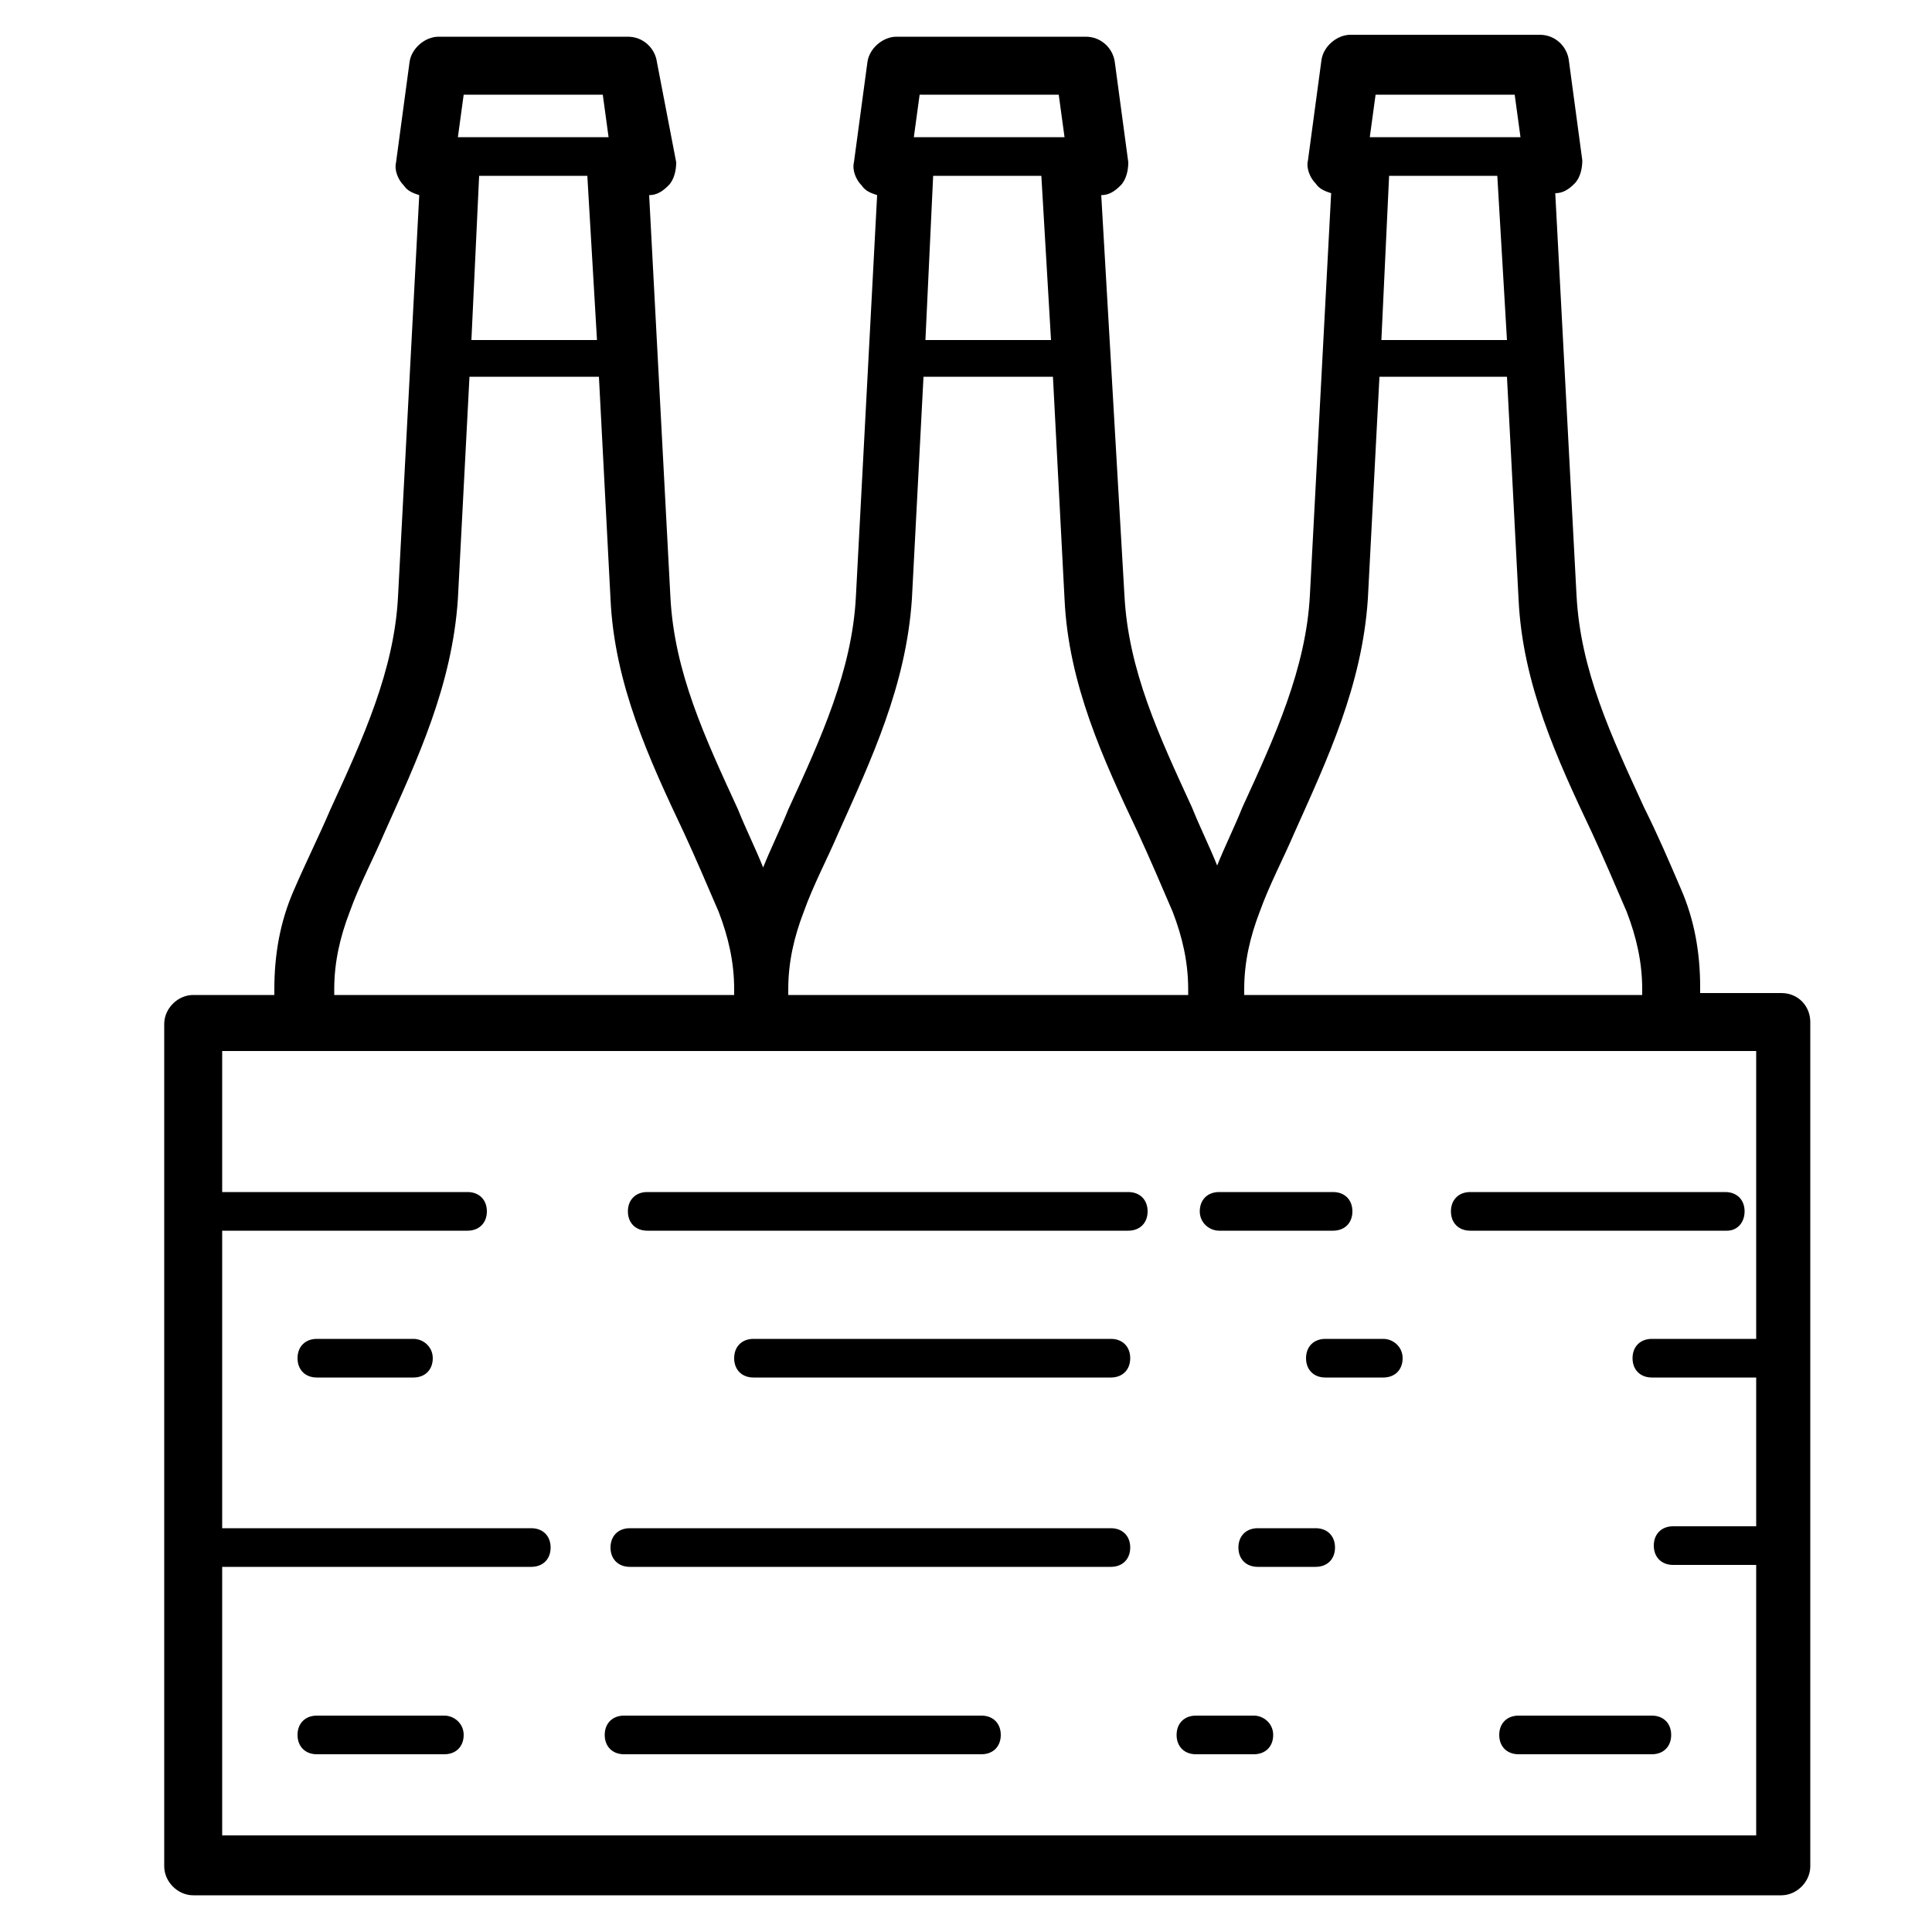 <svg xmlns="http://www.w3.org/2000/svg" viewBox="0 0 100 100"><path d="M92.2 51.4H88v-.3c0-1.8-.3-3.5-1-5.1-.6-1.4-1.2-2.8-1.9-4.2-1.7-3.7-3.3-7.1-3.5-11L80.5 10c.4 0 .7-.2 1-.5.3-.3.4-.8.4-1.2l-.7-5.2c-.1-.7-.7-1.3-1.5-1.3h-9.8c-.7 0-1.4.6-1.5 1.3l-.7 5.2c-.1.4.1.9.4 1.2.2.3.5.4.8.5l-1.1 20.8c-.2 3.8-1.8 7.3-3.5 11-.4 1-.9 2-1.3 3-.4-1-.9-2-1.3-3-1.7-3.7-3.3-7.1-3.5-11L57 10.1c.4 0 .7-.2 1-.5.3-.3.4-.8.4-1.2l-.7-5.2c-.1-.7-.7-1.3-1.5-1.3h-9.8c-.7 0-1.4.6-1.5 1.3l-.7 5.2c-.1.4.1.9.4 1.2.2.3.5.4.8.5l-1.1 20.8c-.2 3.8-1.8 7.3-3.5 11-.4 1-.9 2-1.3 3-.4-1-.9-2-1.3-3-1.7-3.7-3.3-7.1-3.5-11l-1.1-20.8c.4 0 .7-.2 1-.5.3-.3.4-.8.4-1.2l-1-5.2c-.1-.7-.7-1.3-1.5-1.3h-9.8c-.7 0-1.4.6-1.5 1.3l-.7 5.2c-.1.4.1.9.4 1.2.2.3.5.4.8.5l-1.1 20.8c-.2 3.8-1.8 7.3-3.5 11-.6 1.4-1.3 2.8-1.9 4.2-.7 1.6-1 3.3-1 5.1v.3H10c-.8 0-1.5.7-1.5 1.5v43.6c0 .8.7 1.5 1.5 1.5h82.2c.8 0 1.5-.7 1.5-1.5V52.9c0-.8-.6-1.5-1.5-1.5zM71.9 9.1h5.6l.5 8.5h-6.5l.4-8.5zm6.5-4.2l.3 2.2h-7.8l.3-2.2h7.2zm-14 46.3c0-1.4.3-2.7.8-4 .5-1.4 1.2-2.7 1.8-4.1 1.7-3.8 3.5-7.6 3.8-12.1l.6-11.5H78l.6 11.5c.2 4.4 2 8.3 3.8 12.1.6 1.3 1.2 2.7 1.8 4.1.5 1.3.8 2.6.8 4v.3H64.4v-.3zM48.3 9.1h5.6l.5 8.5h-6.5l.4-8.5zm6.5-4.2l.3 2.2h-7.8l.3-2.2h7.2zm-14 46.3c0-1.4.3-2.7.8-4 .5-1.4 1.2-2.7 1.8-4.1 1.7-3.8 3.5-7.6 3.8-12.1l.6-11.5h6.7l.6 11.5c.2 4.4 2 8.3 3.8 12.1.6 1.3 1.2 2.7 1.8 4.1.5 1.3.8 2.6.8 4v.3H40.8v-.3zm-16-42.1h5.6l.5 8.5h-6.5l.4-8.5zm6.4-4.2l.3 2.2h-7.8l.3-2.2h7.2zM17.3 51.2c0-1.4.3-2.7.8-4 .5-1.4 1.2-2.7 1.8-4.1 1.7-3.8 3.5-7.6 3.8-12.1l.6-11.5H31l.6 11.5c.2 4.4 2 8.3 3.8 12.1.6 1.3 1.2 2.7 1.8 4.1.5 1.3.8 2.6.8 4v.3H17.3v-.3zm-5.8 43.9v-14h16c.6 0 1-.4 1-1s-.4-1-1-1h-16V63.7h12.7c.6 0 1-.4 1-1s-.4-1-1-1H11.5v-7.3H90.9v14.9h-5.4c-.6 0-1 .4-1 1s.4 1 1 1h5.4V79h-4.3c-.6 0-1 .4-1 1s.4 1 1 1h4.3v14H11.5z"/><path d="M90.3 62.7c0-.6-.4-1-1-1H76.1c-.6 0-1 .4-1 1s.4 1 1 1h13.3c.5 0 .9-.4.9-1zM58.4 61.7H33.5c-.6 0-1 .4-1 1s.4 1 1 1h24.9c.6 0 1-.4 1-1s-.4-1-1-1zM63.1 63.7H69c.6 0 1-.4 1-1s-.4-1-1-1h-5.9c-.6 0-1 .4-1 1s.5 1 1 1zM57.5 79.1H32.6c-.6 0-1 .4-1 1s.4 1 1 1h24.9c.6 0 1-.4 1-1s-.4-1-1-1zM68.1 79.1h-3c-.6 0-1 .4-1 1s.4 1 1 1h3c.6 0 1-.4 1-1s-.4-1-1-1zM21.4 69.3h-5c-.6 0-1 .4-1 1s.4 1 1 1h5c.6 0 1-.4 1-1s-.5-1-1-1zM57.5 69.3H39c-.6 0-1 .4-1 1s.4 1 1 1h18.5c.6 0 1-.4 1-1s-.4-1-1-1zM71.6 69.3h-3c-.6 0-1 .4-1 1s.4 1 1 1h3c.6 0 1-.4 1-1s-.5-1-1-1zM23 88.8h-6.6c-.6 0-1 .4-1 1s.4 1 1 1H23c.6 0 1-.4 1-1s-.5-1-1-1zM85.5 88.8h-6.9c-.6 0-1 .4-1 1s.4 1 1 1h6.9c.6 0 1-.4 1-1s-.4-1-1-1zM50.8 88.8H32.3c-.6 0-1 .4-1 1s.4 1 1 1h18.5c.6 0 1-.4 1-1s-.4-1-1-1zM64.9 88.8h-3c-.6 0-1 .4-1 1s.4 1 1 1h3c.6 0 1-.4 1-1s-.5-1-1-1z"/></svg>